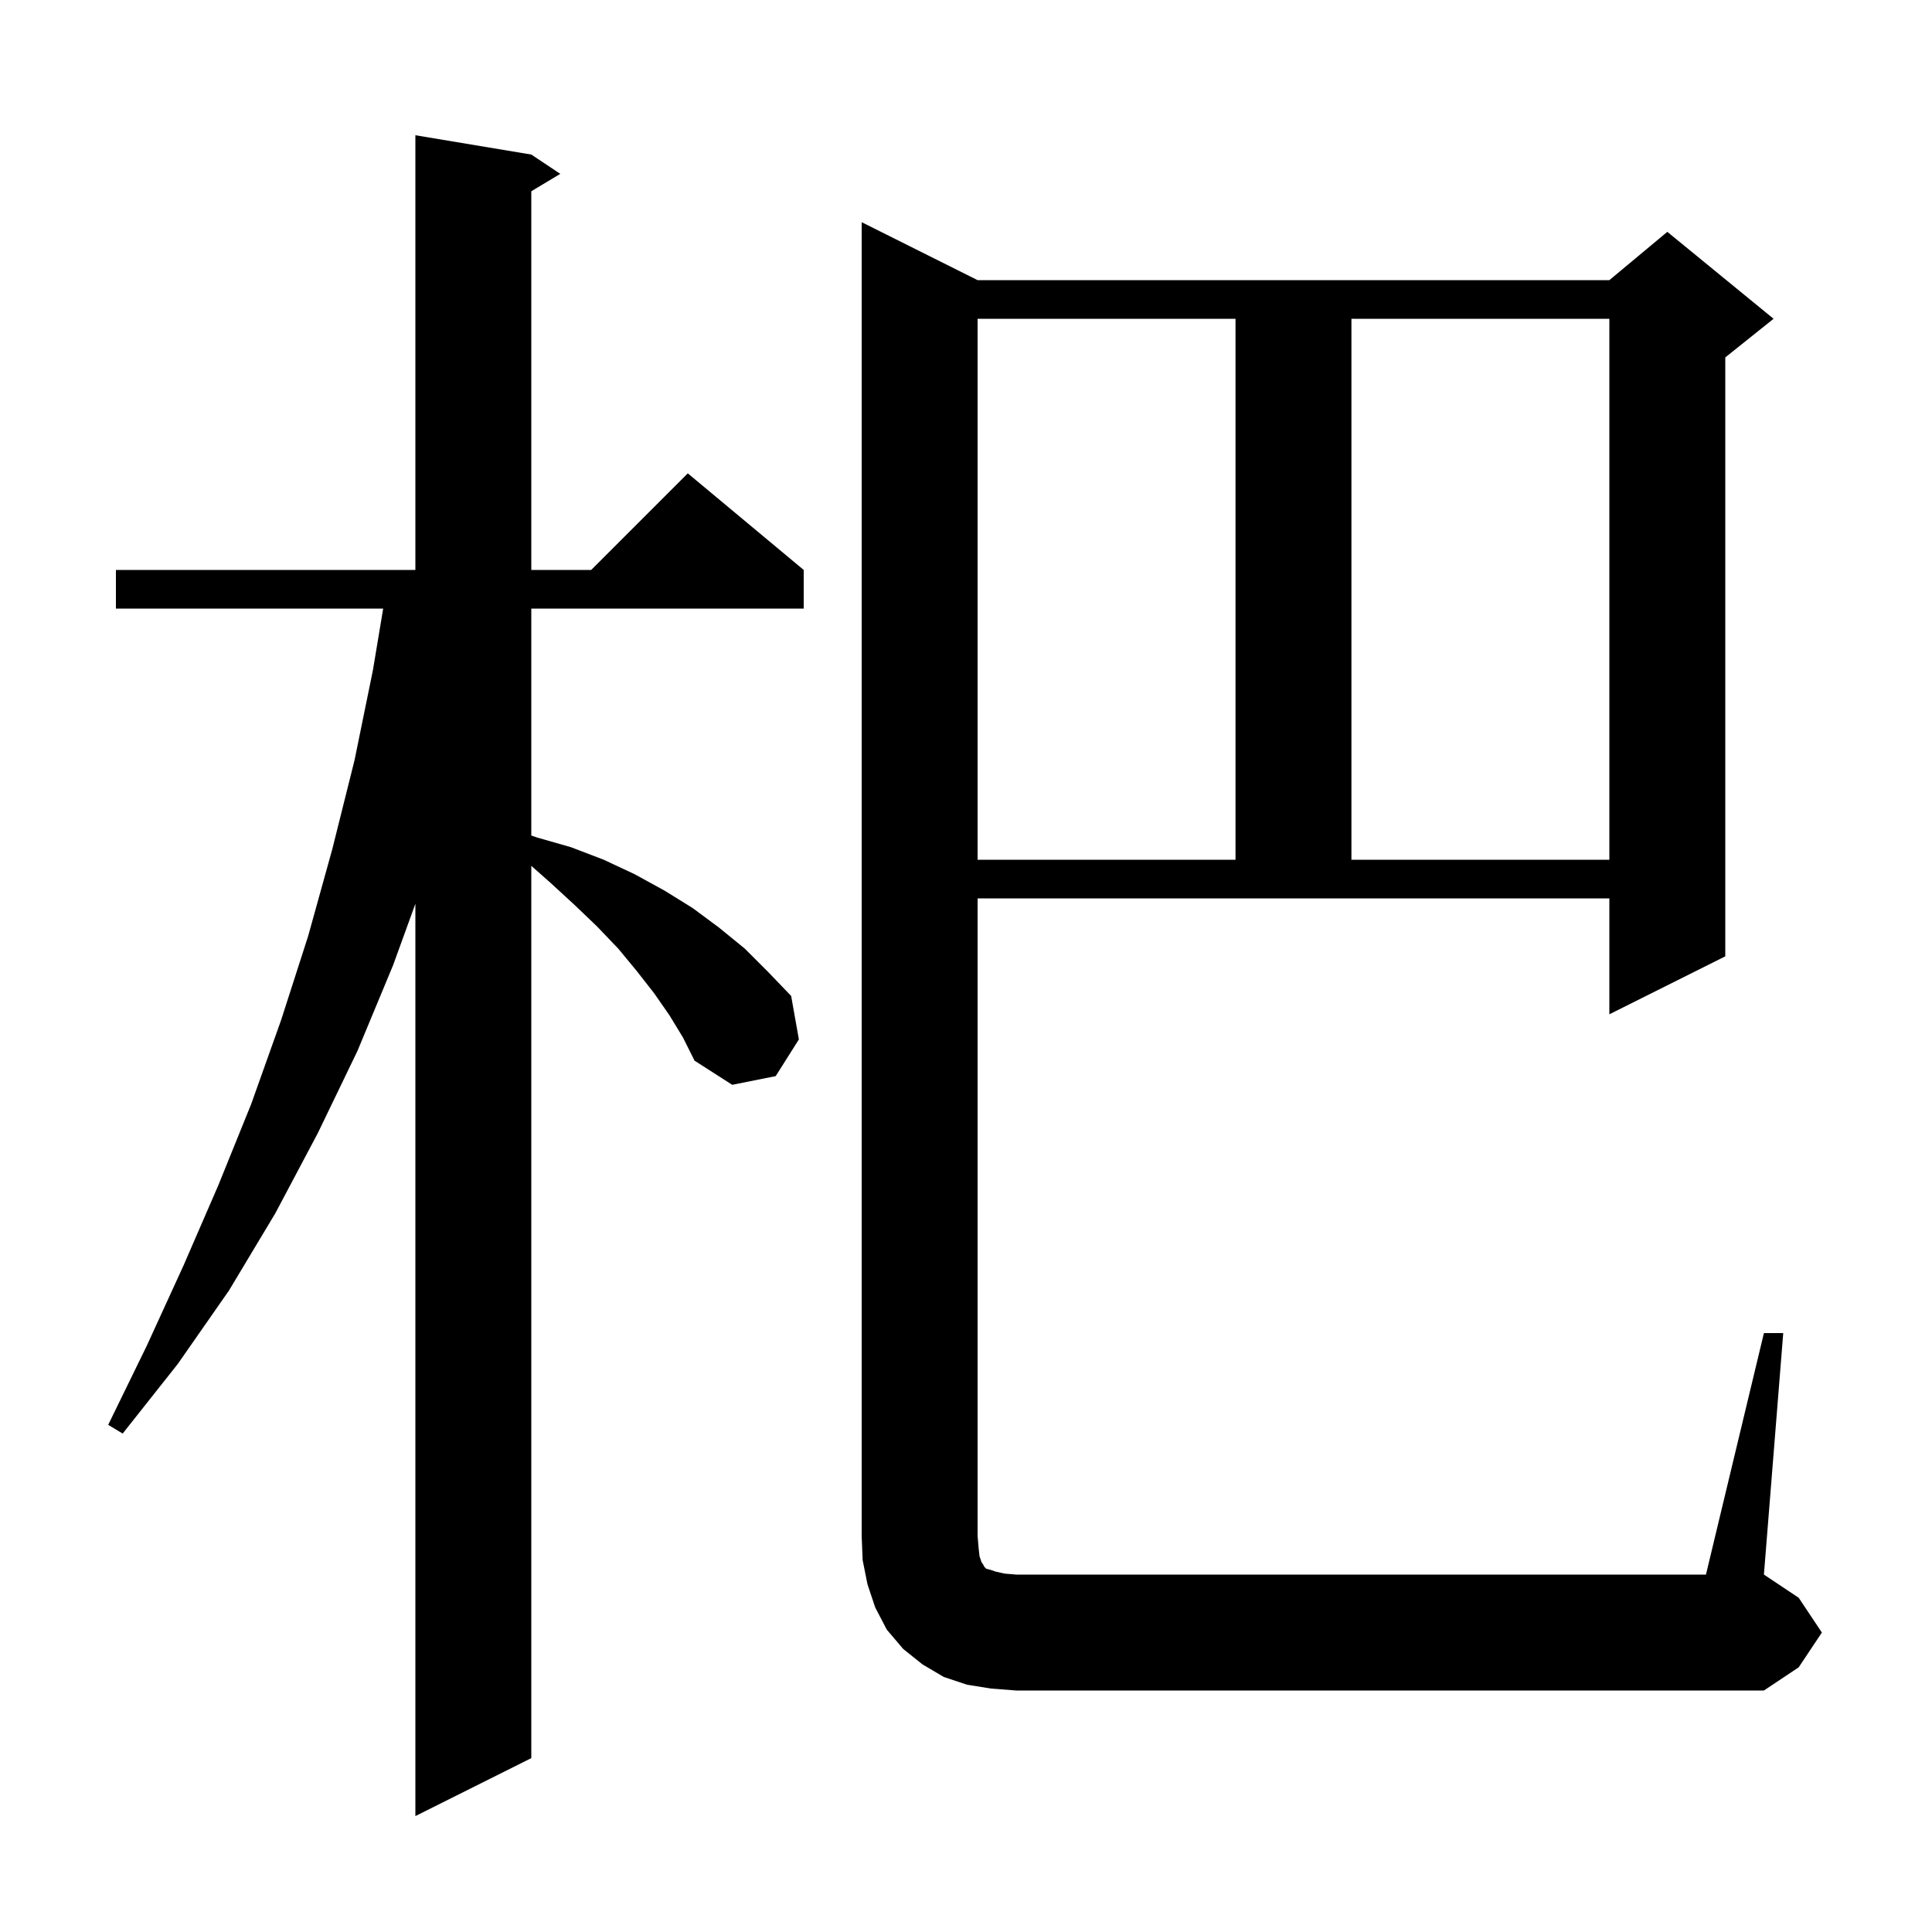 <svg xmlns="http://www.w3.org/2000/svg" xmlns:xlink="http://www.w3.org/1999/xlink" version="1.1" baseProfile="full" viewBox="0 0 200 200" width="200" height="200">
<g fill="black">
<path d="M 69.3 105.1 L 67.7 102.8 L 65.9 100.5 L 64.0 98.2 L 61.8 95.9 L 59.5 93.7 L 57.0 91.4 L 55.0 89.631 L 55.0 182.0 L 43.0 188.0 L 43.0 93.558 L 40.7 99.9 L 37.0 108.8 L 32.9 117.3 L 28.5 125.6 L 23.7 133.6 L 18.4 141.2 L 12.7 148.4 L 11.2 147.5 L 15.2 139.3 L 19.0 131.0 L 22.6 122.7 L 26.0 114.3 L 29.1 105.6 L 31.9 96.9 L 34.4 87.9 L 36.7 78.7 L 38.6 69.4 L 39.667 63.0 L 12.0 63.0 L 12.0 59.0 L 43.0 59.0 L 43.0 14.0 L 55.0 16.0 L 58.0 18.0 L 55.0 19.8 L 55.0 59.0 L 61.2 59.0 L 71.2 49.0 L 83.2 59.0 L 83.2 63.0 L 55.0 63.0 L 55.0 86.494 L 55.6 86.7 L 59.1 87.7 L 62.5 89.0 L 65.7 90.5 L 68.8 92.2 L 71.7 94.0 L 74.4 96.0 L 77.1 98.2 L 79.5 100.6 L 81.9 103.1 L 82.7 107.6 L 80.3 111.4 L 75.8 112.3 L 71.9 109.8 L 70.7 107.4 Z M 182.6 138.0 L 184.6 138.0 L 182.6 163.0 L 186.2 165.4 L 188.6 169.0 L 186.2 172.6 L 182.6 175.0 L 105.2 175.0 L 102.6 174.8 L 100.1 174.4 L 97.7 173.6 L 95.5 172.3 L 93.5 170.7 L 91.8 168.7 L 90.6 166.4 L 89.8 164.0 L 89.3 161.5 L 89.2 159.0 L 89.2 23.0 L 101.2 29.0 L 166.6 29.0 L 172.6 24.0 L 183.6 33.0 L 178.6 37.0 L 178.6 99.0 L 166.6 105.0 L 166.6 93.0 L 101.2 93.0 L 101.2 159.0 L 101.3 160.2 L 101.4 161.1 L 101.6 161.7 L 101.8 162.0 L 101.9 162.2 L 102.1 162.4 L 102.5 162.5 L 103.1 162.7 L 104.0 162.9 L 105.2 163.0 L 176.6 163.0 Z M 101.2 33.0 L 101.2 89.0 L 127.9 89.0 L 127.9 33.0 Z M 139.9 33.0 L 139.9 89.0 L 166.6 89.0 L 166.6 33.0 Z " />
</g>
</svg>
